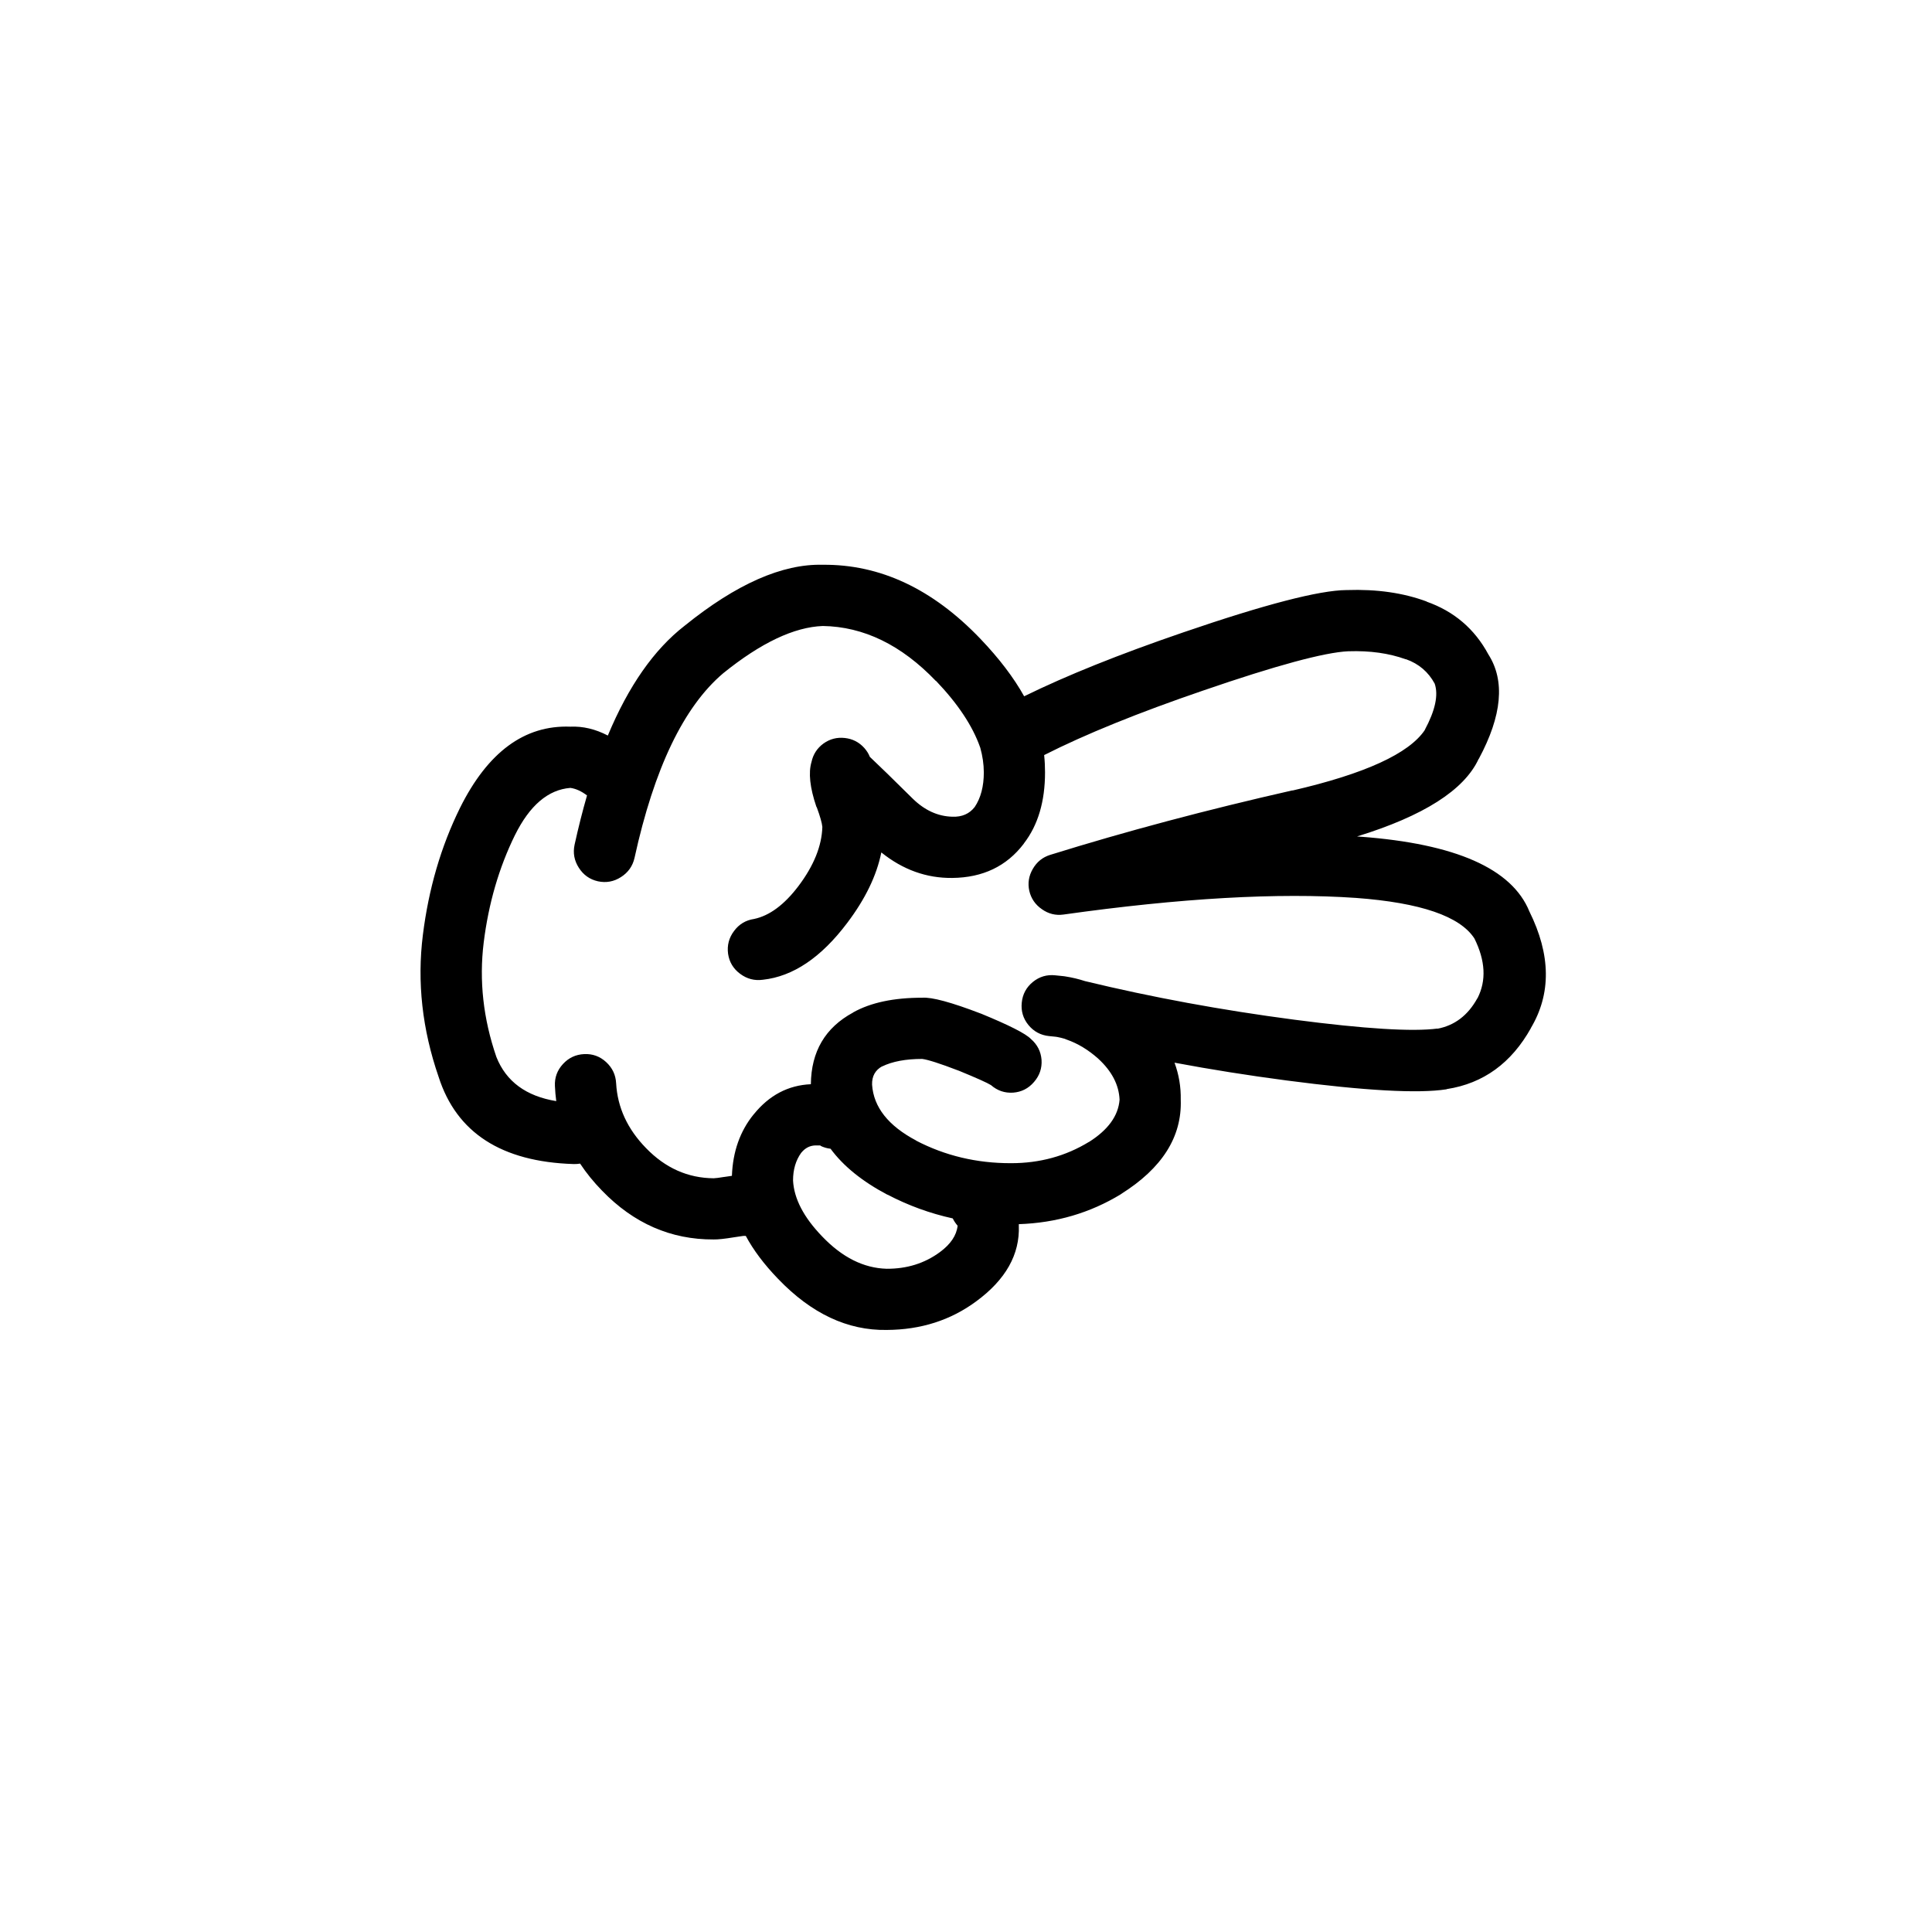 <?xml version="1.0" encoding="UTF-8"?>
<svg width="752pt" height="752pt" version="1.1" viewBox="0 0 752 752" xmlns="http://www.w3.org/2000/svg">
 <path d="m170.73 419.17c6.957 21.723 24.449 33.031 52.488 33.918 0.883 0.031 1.746-0.027 2.578-0.172 2.406 3.648 5.25 7.156 8.551 10.539 12.312 12.738 26.785 19.07 43.422 18.984 1.684 0.035 4.367-0.254 8.023-0.859 1.852-0.301 3.031-0.473 3.547-0.52h0.945c2.969 5.535 7.141 11.082 12.52 16.66l0.086 0.086c12.938 13.488 27.012 20.102 42.219 19.855 13.277-0.059 24.898-3.762 34.871-11.133 11.473-8.434 16.996-18.242 16.582-29.438v-0.605c14.523-0.484 27.758-4.367 39.711-11.648l0.09-0.094c15.98-10.023 23.727-22.254 23.223-36.688 0.094-4.984-0.711-9.781-2.422-14.422 14.195 2.664 28.699 4.957 43.512 6.91 30.605 4.016 51.383 5.16 62.328 3.453 0.059-0.031 0.117-0.062 0.172-0.09 14.195-2.199 25.105-10.113 32.719-23.738l-0.09 0.086c8.031-13.418 7.863-28.578-0.52-45.496-6.773-16.645-28.699-26.34-65.781-29.09-0.43-0.035-0.867-0.062-1.293-0.09 25.91-7.992 41.68-18.043 47.305-30.125l0.09-0.09c9.051-16.832 10.281-30.387 3.715-40.652-5.352-9.941-13.375-16.781-24.086-20.547h0.168c-9.117-3.398-19.5-4.894-31.168-4.488h-0.172c-10.594 0.094-31.773 5.594-63.527 16.48-24.867 8.516-45.5 16.801-61.902 24.867-4.09-7.34-9.793-14.812-17.09-22.441-18.57-19.391-39.004-28.961-61.293-28.75-15.766-0.414-33.688 7.504-53.781 23.742-11.902 9.238-21.848 23.48-29.879 42.727-4.84-2.519-9.703-3.672-14.582-3.453-17.824-0.684-32.156 9.871-42.992 31.684-7.367 14.961-12.176 31.426-14.418 49.383-2.301 18.352-0.258 36.766 6.133 55.254zm174.64 45.832h0.094c8.066 4.227 16.527 7.297 25.375 9.246 0.484 0.988 1.109 1.945 1.898 2.848-0.41 3.762-2.715 7.184-6.91 10.277-5.918 4.363-12.816 6.516-20.723 6.473-8.93-0.246-17.273-4.422-25.035-12.523l-0.078-0.082c-7.172-7.434-10.945-14.688-11.312-21.766 0-4.242 1.059-7.836 3.195-10.793l0.086-0.086c1.457-1.758 3.234-2.672 5.356-2.758 0.988-0.004 1.648-0.004 1.984 0 0.105 0.02 0.184 0.051 0.27 0.09h-0.348c1.348 0.664 2.703 1.066 4.059 1.203 4.977 6.762 12.344 12.715 22.09 17.871zm-144.94-139.93c5.746-11.598 12.938-17.727 21.586-18.395 2.106 0.285 4.266 1.262 6.473 2.938-1.746 6.051-3.363 12.445-4.84 19.168-0.688 3.199-0.141 6.195 1.648 8.977 1.77 2.789 4.246 4.547 7.418 5.266 3.203 0.695 6.211 0.148 8.98-1.637 2.785-1.77 4.543-4.246 5.273-7.43 7.644-34.914 19.16-58.883 34.523-71.906 14.676-11.852 27.594-17.98 38.766-18.395 15.918 0.242 30.594 7.379 44.027 21.41v-0.09c8.52 8.91 14.246 17.516 17.176 25.809 0.031 0.09 0.062 0.172 0.094 0.258 0.895 3.199 1.367 6.394 1.379 9.582 0 5.484-1.184 9.965-3.535 13.473-2.066 2.672-4.984 3.941-8.723 3.793-5.641-0.141-10.793-2.504-15.449-7.07-7.582-7.516-13.133-12.922-16.66-16.234-0.473-1.223-1.203-2.379-2.156-3.457-2.047-2.269-4.582-3.559-7.594-3.883-3.043-0.336-5.809 0.383-8.293 2.156-2.469 1.809-4.019 4.199-4.656 7.168-1.262 4.203-0.625 10.02 1.891 17.434 0.074 0.078 0.121 0.168 0.172 0.262 1.273 3.461 1.996 5.992 2.156 7.594-0.215 7.418-3.32 15.102-9.32 23.055-5.519 7.273-11.277 11.523-17.266 12.777-3.215 0.473-5.816 2.027-7.773 4.664-2.004 2.656-2.773 5.625-2.332 8.895 0.473 3.215 2.027 5.809 4.668 7.773 2.664 1.996 5.621 2.773 8.887 2.324 11.734-1.277 22.676-8.652 32.805-22.102 7.051-9.32 11.48-18.477 13.285-27.453 8.398 6.742 17.605 10.051 27.625 9.93 11.871-0.117 21.137-4.547 27.801-13.293l0.094-0.172c5.461-7.082 8.203-16.297 8.203-27.625 0.004-2.238-0.109-4.484-0.344-6.731 16.016-8.113 36.648-16.484 61.898-25.121 28.379-9.762 47.195-14.855 56.457-15.285h0.168c8.305-0.273 15.695 0.762 22.191 3.109h0.172c4.938 1.758 8.656 4.93 11.129 9.496 1.512 4.43 0.211 10.441-3.879 18.043l0.09-0.078c-6.152 9.246-23.359 17.129-51.625 23.648l0.09-0.086c-33.371 7.562-64.824 15.93-94.363 25.121-2.941 0.926-5.184 2.742-6.731 5.438-1.578 2.695-2.035 5.547-1.383 8.547 0.707 3.012 2.34 5.394 4.93 7.172 2.531 1.793 5.324 2.484 8.371 2.066 45.609-6.418 83.57-8.57 113.86-6.473 25.133 1.859 40.496 7.125 46.105 15.797 4.277 8.652 4.688 16.375 1.203 23.227l-0.09 0.086c-3.664 6.641-8.879 10.582-15.621 11.828l0.168-0.094c-9.766 1.285-28.363 0.133-55.766-3.445-28.301-3.719-55.461-8.719-81.488-15.02-2.422-0.793-4.953-1.398-7.606-1.816-0.215-0.035-0.41-0.062-0.594-0.09-1.062-0.109-2.188-0.23-3.371-0.344-3.262-0.344-6.176 0.52-8.719 2.59-2.543 2.082-3.988 4.766-4.309 8.031-0.344 3.258 0.52 6.168 2.582 8.707 2.094 2.551 4.773 3.988 8.031 4.32 0.898 0.094 1.762 0.184 2.59 0.262 0.199 0.035 0.398 0.062 0.605 0.09 0.957 0.184 1.906 0.41 2.848 0.688 0.262 0.117 0.547 0.23 0.863 0.344 4.262 1.48 8.312 3.93 12.172 7.34l0.09 0.09c5.289 4.863 8.047 10.188 8.289 15.969-0.5 6.277-4.492 11.77-12.004 16.492l0.094-0.09c-9.078 5.551-19.199 8.309-30.387 8.289-13.316 0.027-25.641-2.91-36.945-8.809h0.086c-10.871-5.75-16.598-13.008-17.176-21.754-0.094-3.293 1.242-5.684 3.969-7.172l-0.086 0.094c4-1.957 9.207-2.938 15.621-2.938 2.219 0.27 6.887 1.762 13.988 4.488 0.086 0.031 0.164 0.07 0.258 0.086 6.898 2.836 11.07 4.703 12.52 5.609 2.5 2.172 5.371 3.152 8.637 2.938 3.262-0.246 5.969-1.633 8.113-4.137 2.18-2.496 3.152-5.371 2.941-8.637-0.262-3.258-1.648-5.961-4.144-8.113-1.98-2.074-8.43-5.352-19.344-9.84-0.094-0.027-0.172-0.051-0.258-0.09-11.406-4.371-18.969-6.41-22.699-6.129-11.078-0.012-20.031 1.891-26.848 5.699l-0.094 0.09c-10.812 5.852-16.27 15.148-16.402 27.879-8.809 0.383-16.207 4.277-22.18 11.656l-0.094 0.094c-5.293 6.516-8.109 14.484-8.457 23.906-0.852 0.109-1.832 0.258-2.941 0.43h-0.086c-1.863 0.316-3.215 0.488-4.059 0.52-10.062-0.078-18.84-3.992-26.332-11.734-7.234-7.41-11.117-15.812-11.645-25.203-0.164-3.293-1.457-6.047-3.894-8.289-2.426-2.231-5.281-3.262-8.539-3.109-3.289 0.152-6.051 1.445-8.281 3.879-2.231 2.43-3.269 5.277-3.113 8.547 0.086 1.996 0.258 3.953 0.516 5.879-11.746-1.914-19.516-7.644-23.301-17.18-5.129-14.906-6.762-29.746-4.938-44.543 1.887-15.207 5.941-29.137 12.152-41.797z"/>
</svg>
